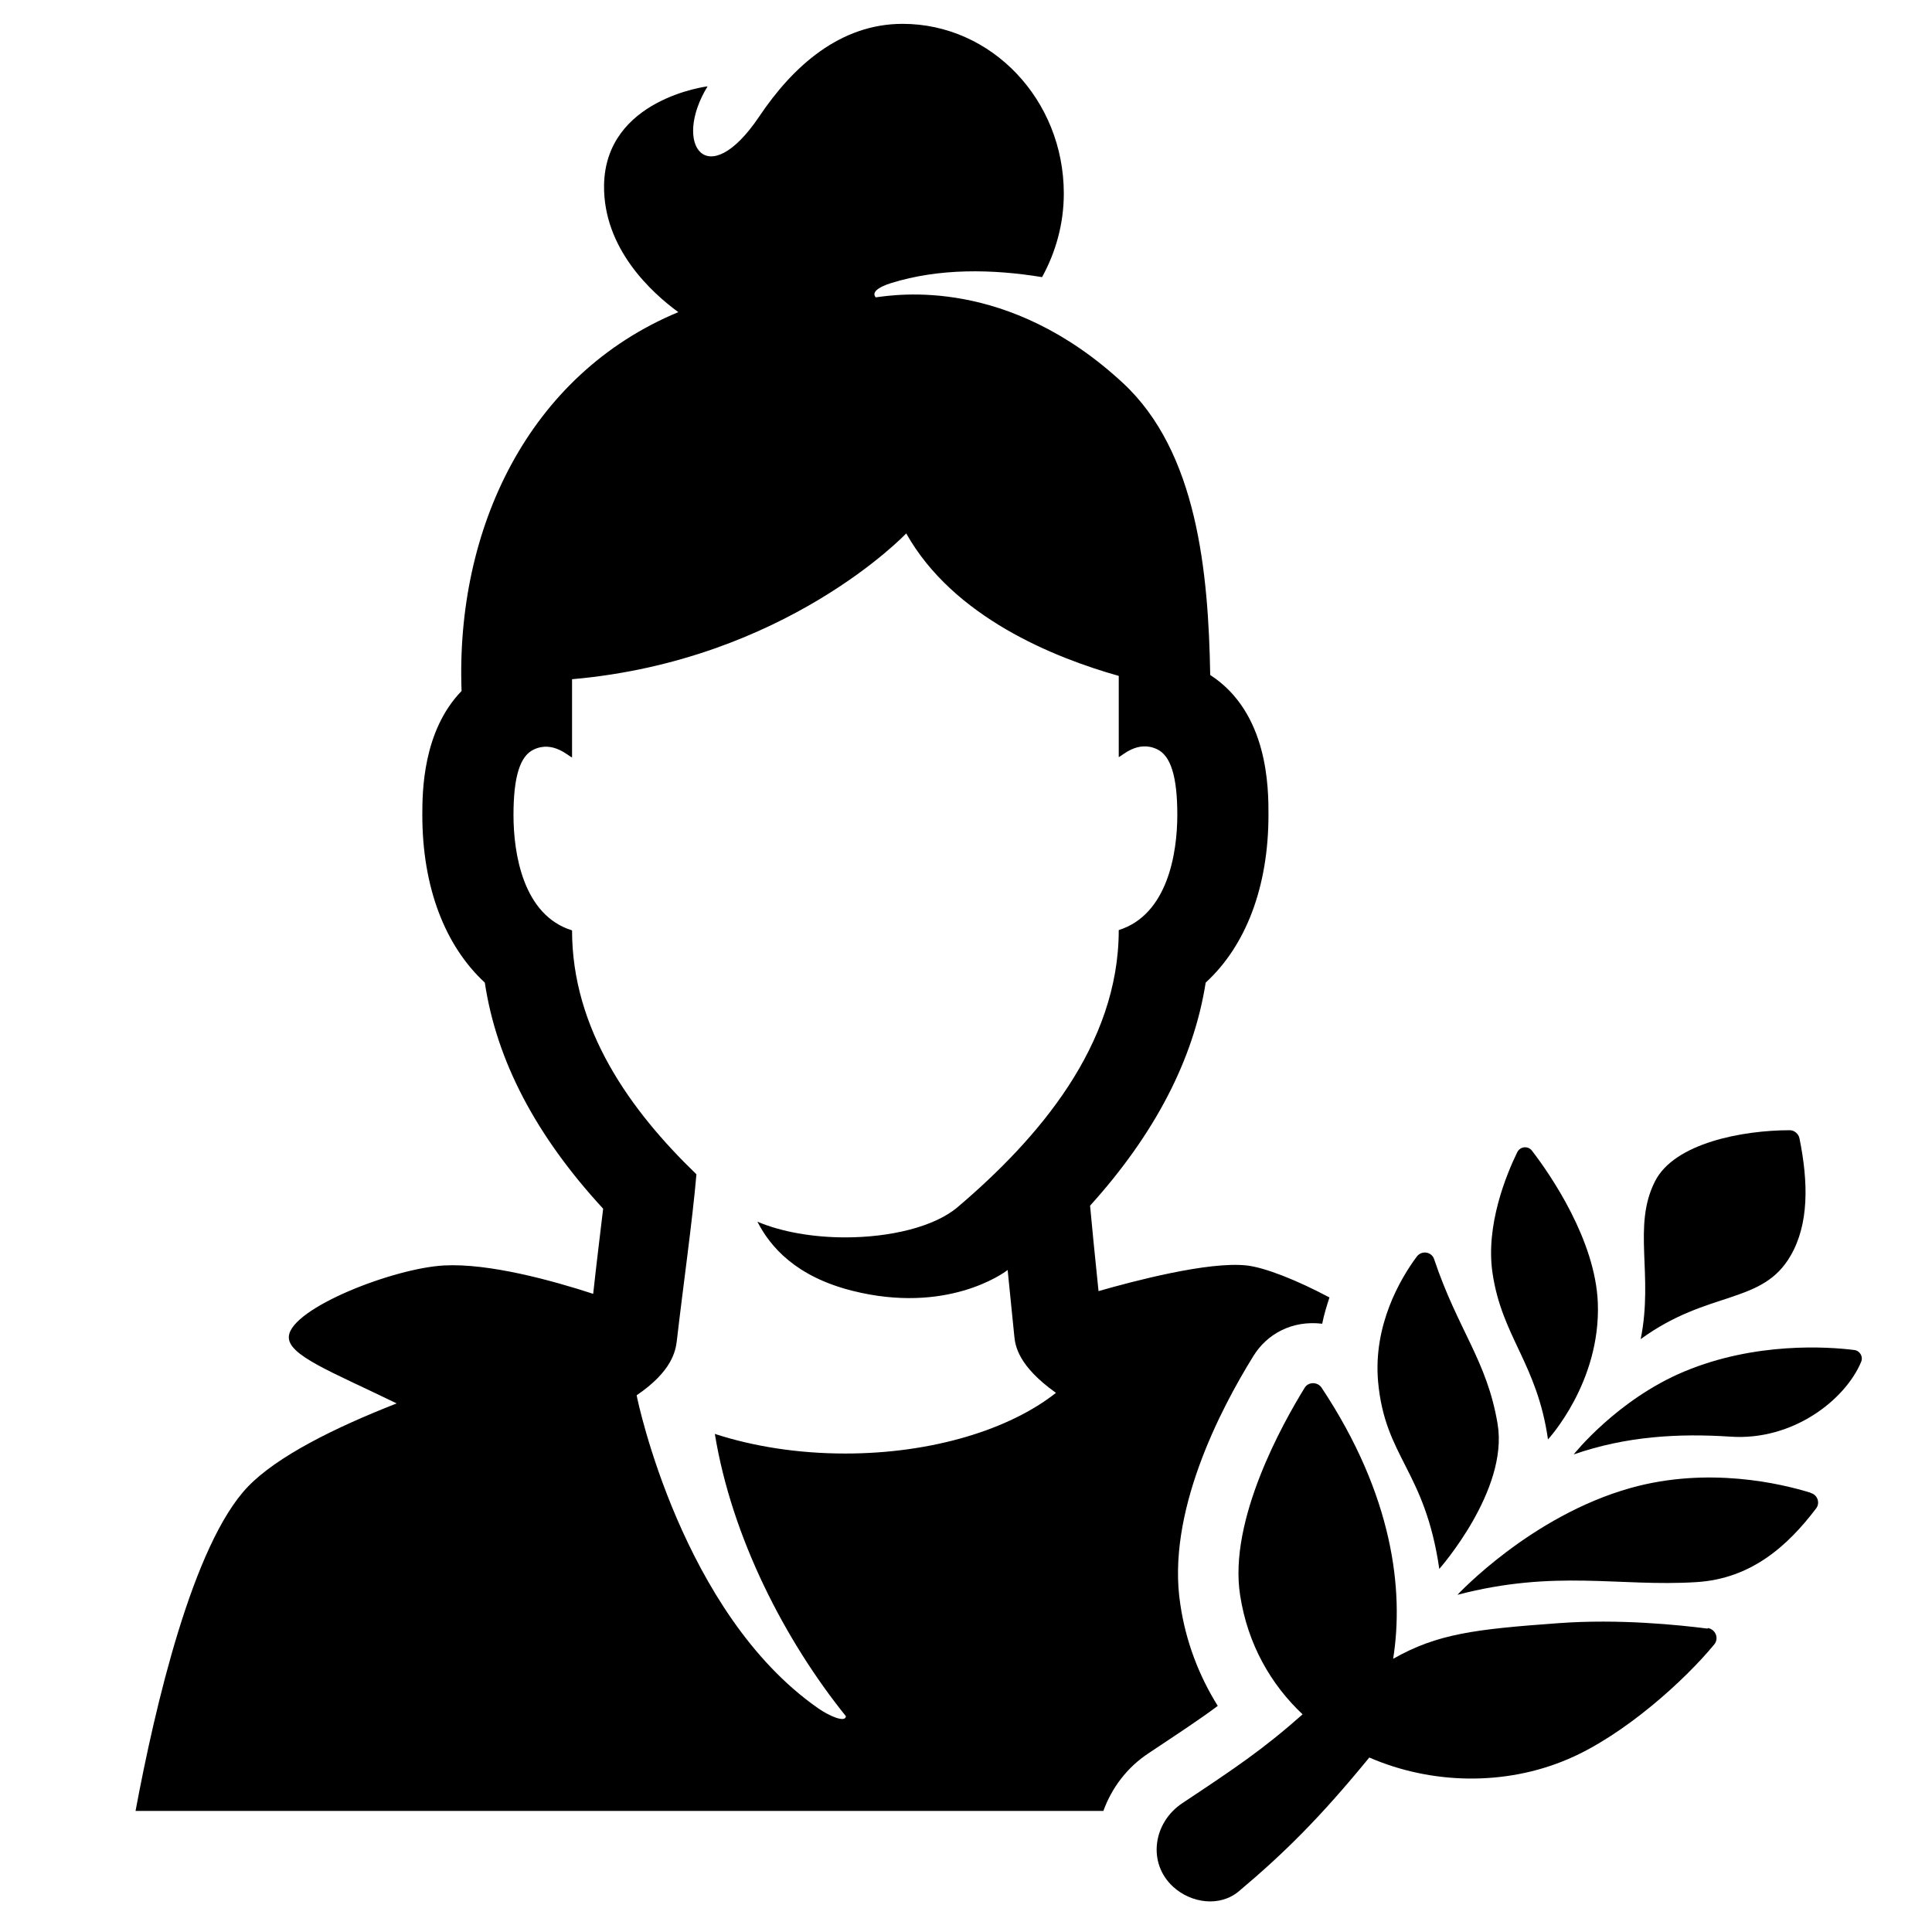 <?xml version="1.0" encoding="UTF-8"?><svg id="Laag_1" xmlns="http://www.w3.org/2000/svg" xmlns:xlink="http://www.w3.org/1999/xlink" viewBox="0 0 64 64"><defs><style>.cls-1{fill:none;}.cls-2{clip-path:url(#clippath);}.cls-3{clip-path:url(#clippath-1);}</style><clipPath id="clippath"><rect class="cls-1" width="64" height="64"/></clipPath><clipPath id="clippath-1"><rect class="cls-1" width="64" height="64"/></clipPath></defs><g class="cls-2"><g class="cls-3"><path d="M56.57,53.95c-.94-.12-2.94-.33-4.95-.18-2.76,.2-4.01,.35-5.47,1.18,.36-2.27,0-5.41-2.37-8.98-.13-.2-.44-.2-.56,0-.71,1.15-2.53,4.38-2.14,6.87,.25,1.63,1.02,2.96,2.07,3.95-1.32,1.17-2.25,1.79-3.98,2.94-.97,.64-1.17,1.98-.31,2.77,.6,.55,1.55,.68,2.18,.15,1.52-1.28,2.69-2.44,4.32-4.43,2.05,.89,4.49,.95,6.59,.05,1.87-.8,3.87-2.62,4.84-3.8,.16-.2,.04-.5-.22-.54"/><path d="M59.32,41.59c.6-1.04,.59-2.4,.29-3.88-.03-.15-.17-.27-.32-.27-1.55,0-3.83,.42-4.47,1.7-.75,1.49-.04,3.08-.47,5.22,2.25-1.64,4.03-1.13,4.97-2.77"/><path d="M51.28,47.68s1.75-1.88,1.65-4.52c-.08-2.07-1.55-4.22-2.18-5.04-.13-.17-.39-.15-.49,.05-.36,.74-1.05,2.41-.82,3.99,.31,2.13,1.48,3,1.84,5.53"/><path d="M61.42,44.72c-.88-.11-3.27-.27-5.62,.71-2.23,.93-3.67,2.75-3.67,2.75,1.75-.61,3.5-.7,5.18-.59,2.09,.15,3.82-1.23,4.34-2.47,.08-.18-.04-.38-.23-.4"/><path d="M47.68,51.97s2.3-2.6,1.93-4.8c-.35-2.1-1.31-3.1-2.1-5.45-.08-.26-.42-.31-.58-.09-.55,.74-1.44,2.27-1.28,4.13,.23,2.54,1.55,2.92,2.03,6.22"/><path d="M59.98,49.45c-.96-.3-3.39-.88-5.96-.16-3.32,.93-5.74,3.54-5.74,3.54,3.25-.85,5.35-.26,7.91-.42,1.82-.11,3.03-1.2,3.97-2.44,.14-.18,.05-.45-.17-.51"/><path d="M39.1,53.15c-.47-3.01,1.31-6.44,2.42-8.23,.45-.73,1.28-1.19,2.28-1.07,.06-.31,.15-.59,.24-.87-1.07-.57-2.13-.99-2.74-1.06-1.27-.14-3.76,.52-4.91,.85-.11-1.05-.24-2.39-.28-2.83,2.15-2.38,3.43-4.85,3.83-7.39,1.33-1.22,2.08-3.17,2.08-5.56,0-.87,0-3.38-1.93-4.63-.06-3.38-.42-7.39-2.9-9.68-3.8-3.52-7.5-2.92-8.18-2.83-.14-.16,.06-.33,.5-.47,1.6-.5,3.36-.47,5.01-.2,.45-.82,.72-1.76,.72-2.77,0-3.1-2.39-5.62-5.34-5.62-2.07,0-3.63,1.4-4.75,3.07-1.73,2.57-2.89,.92-1.71-1,0,0-3.38,.41-3.43,3.27-.03,2.12,1.6,3.58,2.46,4.21-4.98,2.07-7.38,7.2-7.18,12.55-1.29,1.33-1.3,3.35-1.3,4.11,0,2.39,.75,4.33,2.07,5.55,.39,2.59,1.69,5.07,3.92,7.49-.1,.84-.22,1.81-.33,2.82-1.35-.44-3.45-1.02-4.94-.94-1.68,.09-5.05,1.41-5.14,2.34-.07,.63,1.42,1.18,3.57,2.23-2.07,.81-3.97,1.76-4.93,2.76-1.83,1.91-3.08,7.31-3.72,10.74H36.55c.28-.77,.79-1.45,1.51-1.92,.96-.64,1.65-1.09,2.28-1.56-.63-1.01-1.06-2.14-1.24-3.36m-11.08,3.71c-.02,.21-.55-.01-.93-.28-4.49-3.14-5.97-10.17-6-10.36,1.18-.8,1.29-1.48,1.33-1.8,.21-1.82,.52-4,.65-5.52-2.2-2.12-4.12-4.81-4.12-8.08-1.62-.5-1.94-2.54-1.94-3.82s.22-1.96,.67-2.17c.65-.31,1.17,.24,1.27,.26v-2.59c7.09-.62,11.07-4.83,11.07-4.83,1.56,2.78,4.91,4.12,7.04,4.72v2.69c.1-.03,.62-.57,1.27-.26,.45,.21,.67,.9,.67,2.17s-.32,3.31-1.94,3.82c0,3.82-2.68,6.92-5.34,9.18-.78,.66-2.25,1-3.72,1-1.06,0-2.11-.18-2.91-.52,.43,.84,1.28,1.82,3.15,2.29,3.11,.78,4.99-.57,5.14-.69,.08,.77,.15,1.53,.22,2.19,.03,.32,.13,.99,1.38,1.88-1.53,1.21-4.09,2.01-6.98,2.01-1.58,0-3.06-.24-4.32-.65,.56,3.43,2.32,6.84,4.34,9.35"/></g></g></svg>